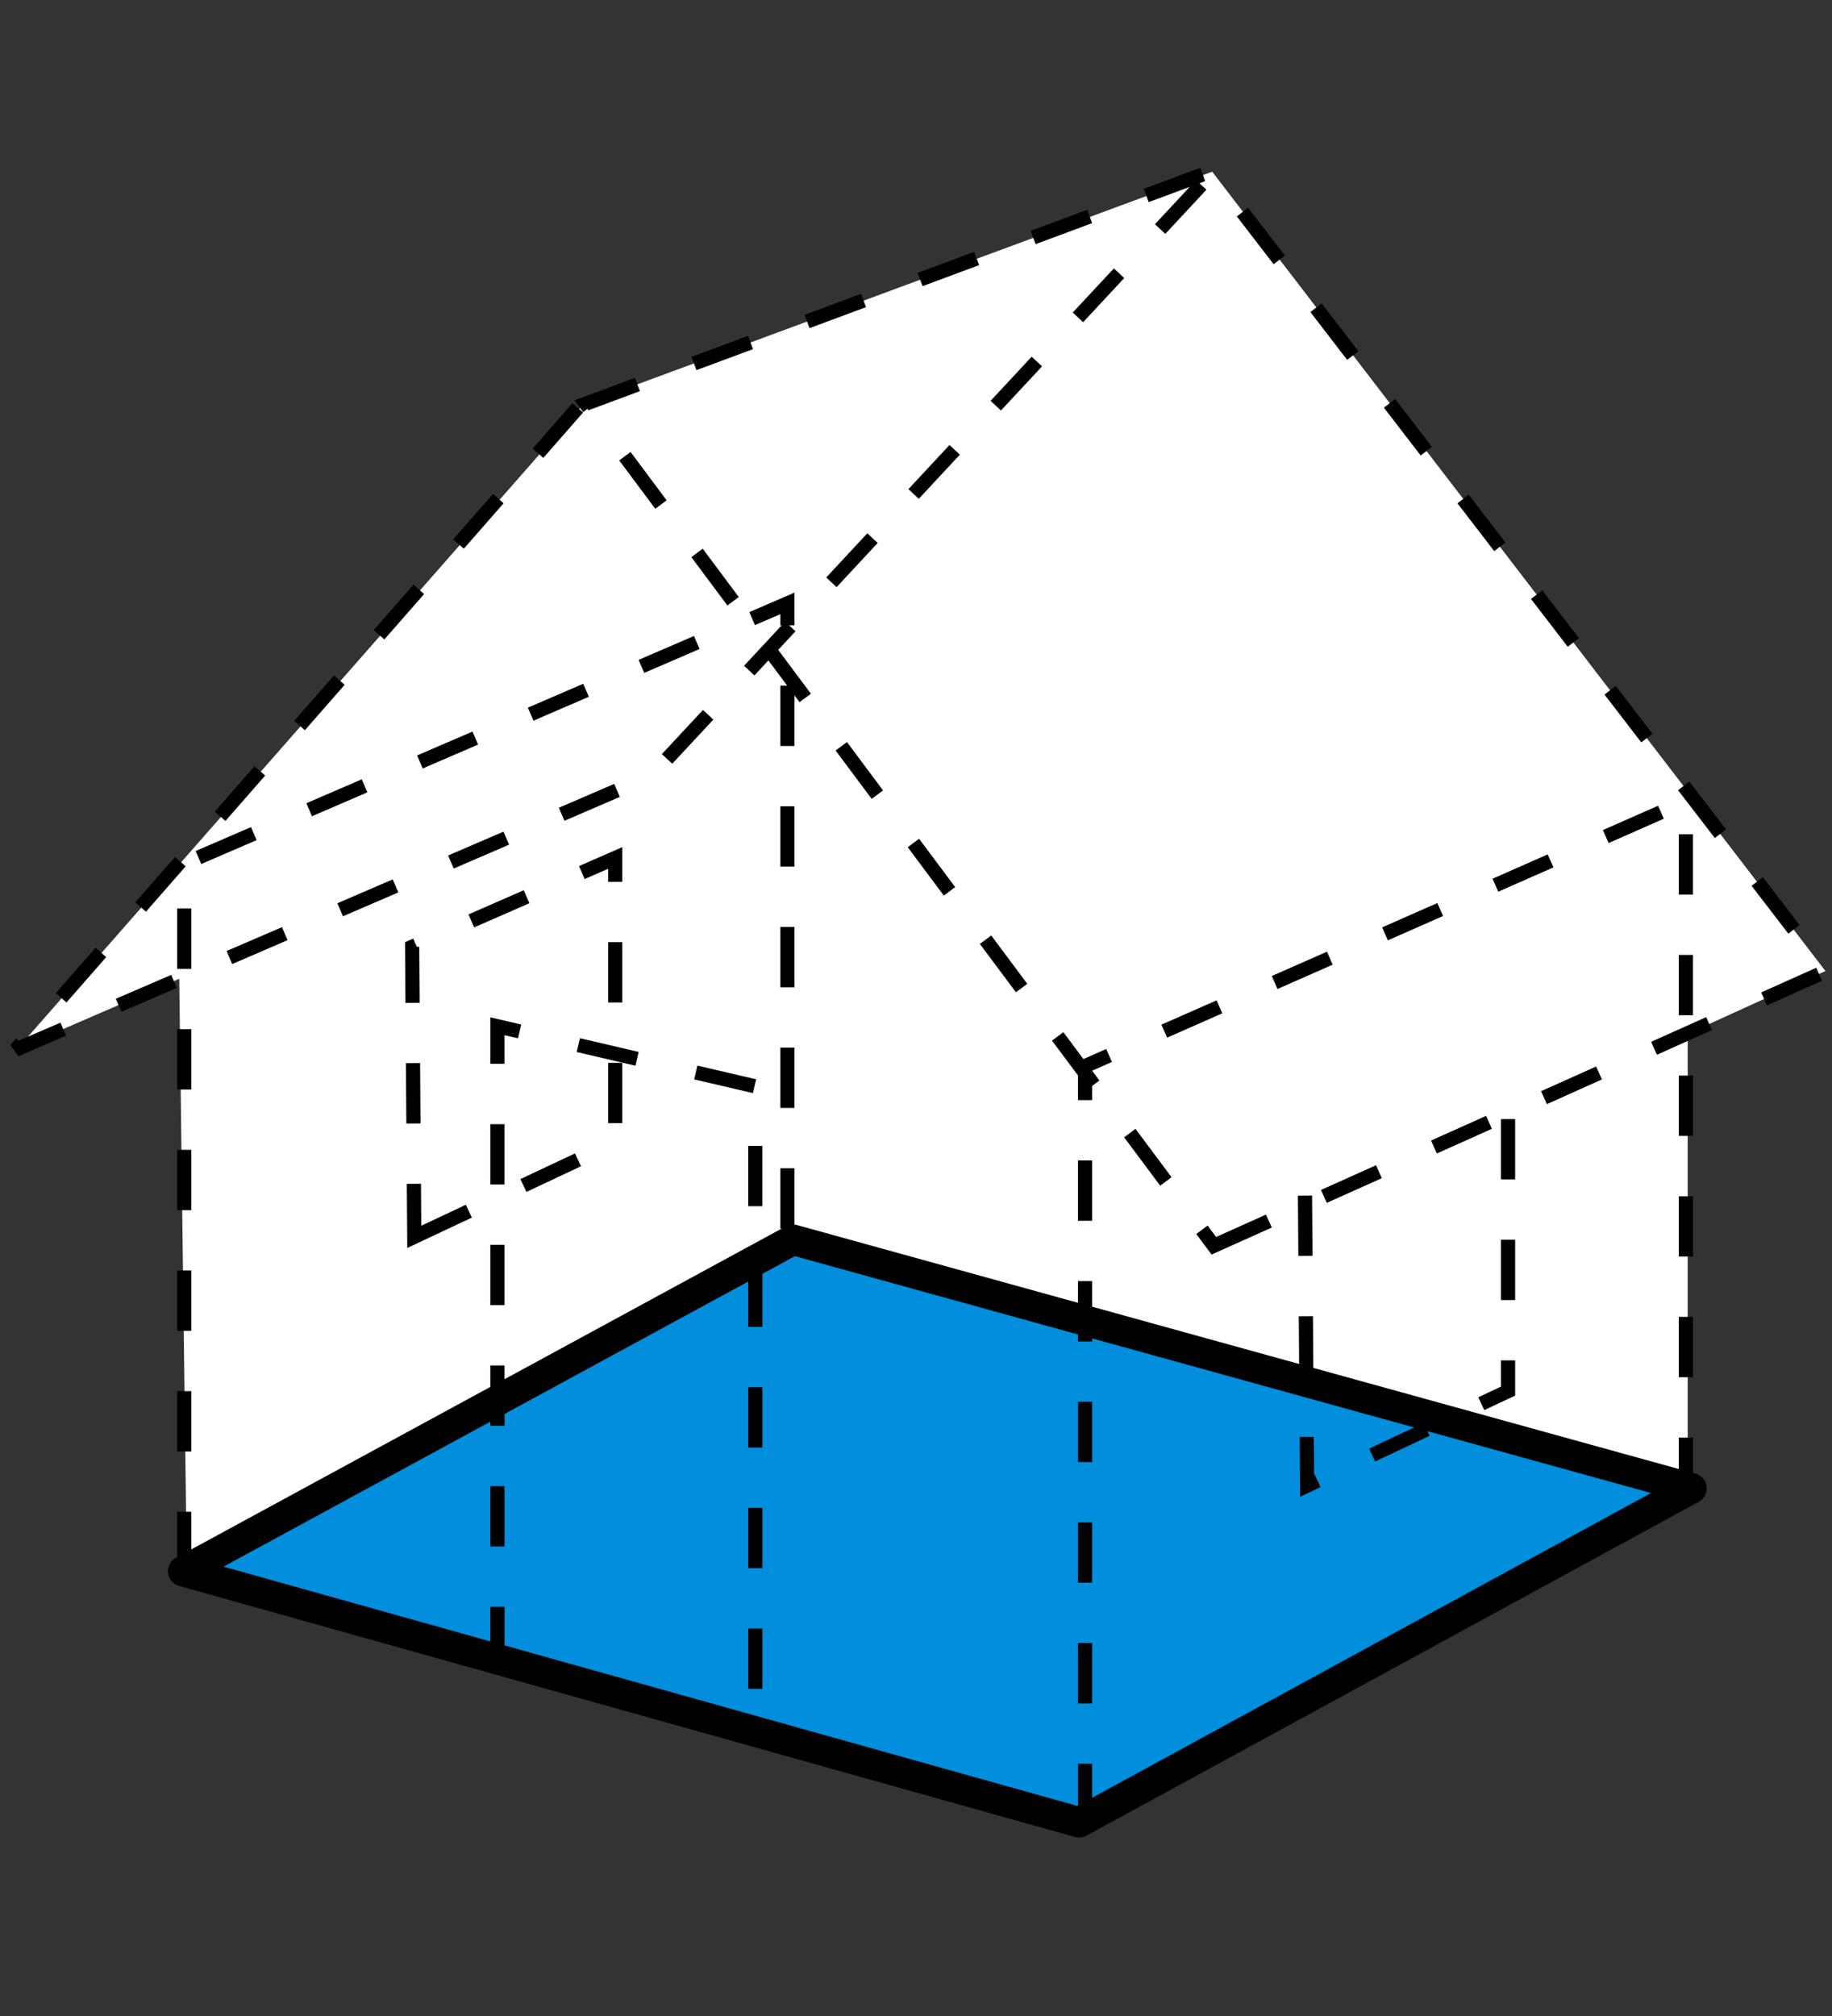 <?xml version="1.0" encoding="UTF-8"?>
<svg width="60px" height="66px" viewBox="0 0 60 66" version="1.1" xmlns="http://www.w3.org/2000/svg" xmlns:xlink="http://www.w3.org/1999/xlink">
    <rect x="0" y="0" width="60" height="66" fill="#333333" stroke="none"/>
    <!-- Generator: Sketch 40.3 (33839) - http://www.bohemiancoding.com/sketch -->
    <title>icon-slabs-floors-joists</title>
    <desc>Created with Sketch.</desc>
    <defs></defs>
    <g id="Slabs,-Floors-&amp;-Rim-Joists" stroke="none" stroke-width="1" fill="none" fill-rule="evenodd">
        <g id="icon-slabs-floors-joists">
            <polygon id="background" fill="#FFFFFF" points="6.117 51.352 5.871 32.043 0.56 34.343 19.108 13.236 39.701 5.621 59.785 31.79 55.274 33.844 55.274 48.797 35.435 59.708"></polygon>
            <polygon id="floor" stroke="#000000" stroke-linejoin="round" fill="#018EDC" points="25.973 40.589 6 51.438 35.342 59.658 55.397 48.726"></polygon>
            <polyline id="left-wall" stroke="#000000" stroke-width="0.464" stroke-dasharray="1.975,1.975" points="6.034 51.468 6.034 28.274 25.788 19.754 25.788 40.703"></polyline>
            <polygon id="left-window" stroke="#000000" stroke-width="0.464" stroke-dasharray="1.975,1.975" points="13.568 40.492 20.149 37.397 20.149 28.088 13.498 30.996"></polygon>
            <polyline id="left-ceiling" stroke="#000000" stroke-width="0.464" stroke-dasharray="1.975,1.975" points="18.921 13.353 0.516 34.363 21.343 25.387 39.709 5.658"></polyline>
            <polyline id="door" stroke="#000000" stroke-width="0.464" stroke-dasharray="1.975,1.975" points="16.292 54.578 16.292 33.598 24.737 35.566 24.737 56.725"></polyline>
            <polyline id="right-wall" stroke="#000000" stroke-width="0.464" stroke-dasharray="1.975,1.975" points="35.537 59.716 35.537 34.901 55.215 26.231 55.215 48.717"></polyline>
            <polyline id="right-window" stroke="#000000" stroke-width="0.464" stroke-dasharray="1.975,1.975" points="42.74 39.141 42.809 48.637 42.809 48.637 49.391 45.542 49.391 36.233"></polyline>
            <polygon id="right-ceiling" stroke="#000000" stroke-width="0.464" stroke-dasharray="1.975,1.975" points="39.755 40.784 59.806 31.792 39.666 5.61 19.184 13.217"></polygon>
        </g>
    </g>
</svg>